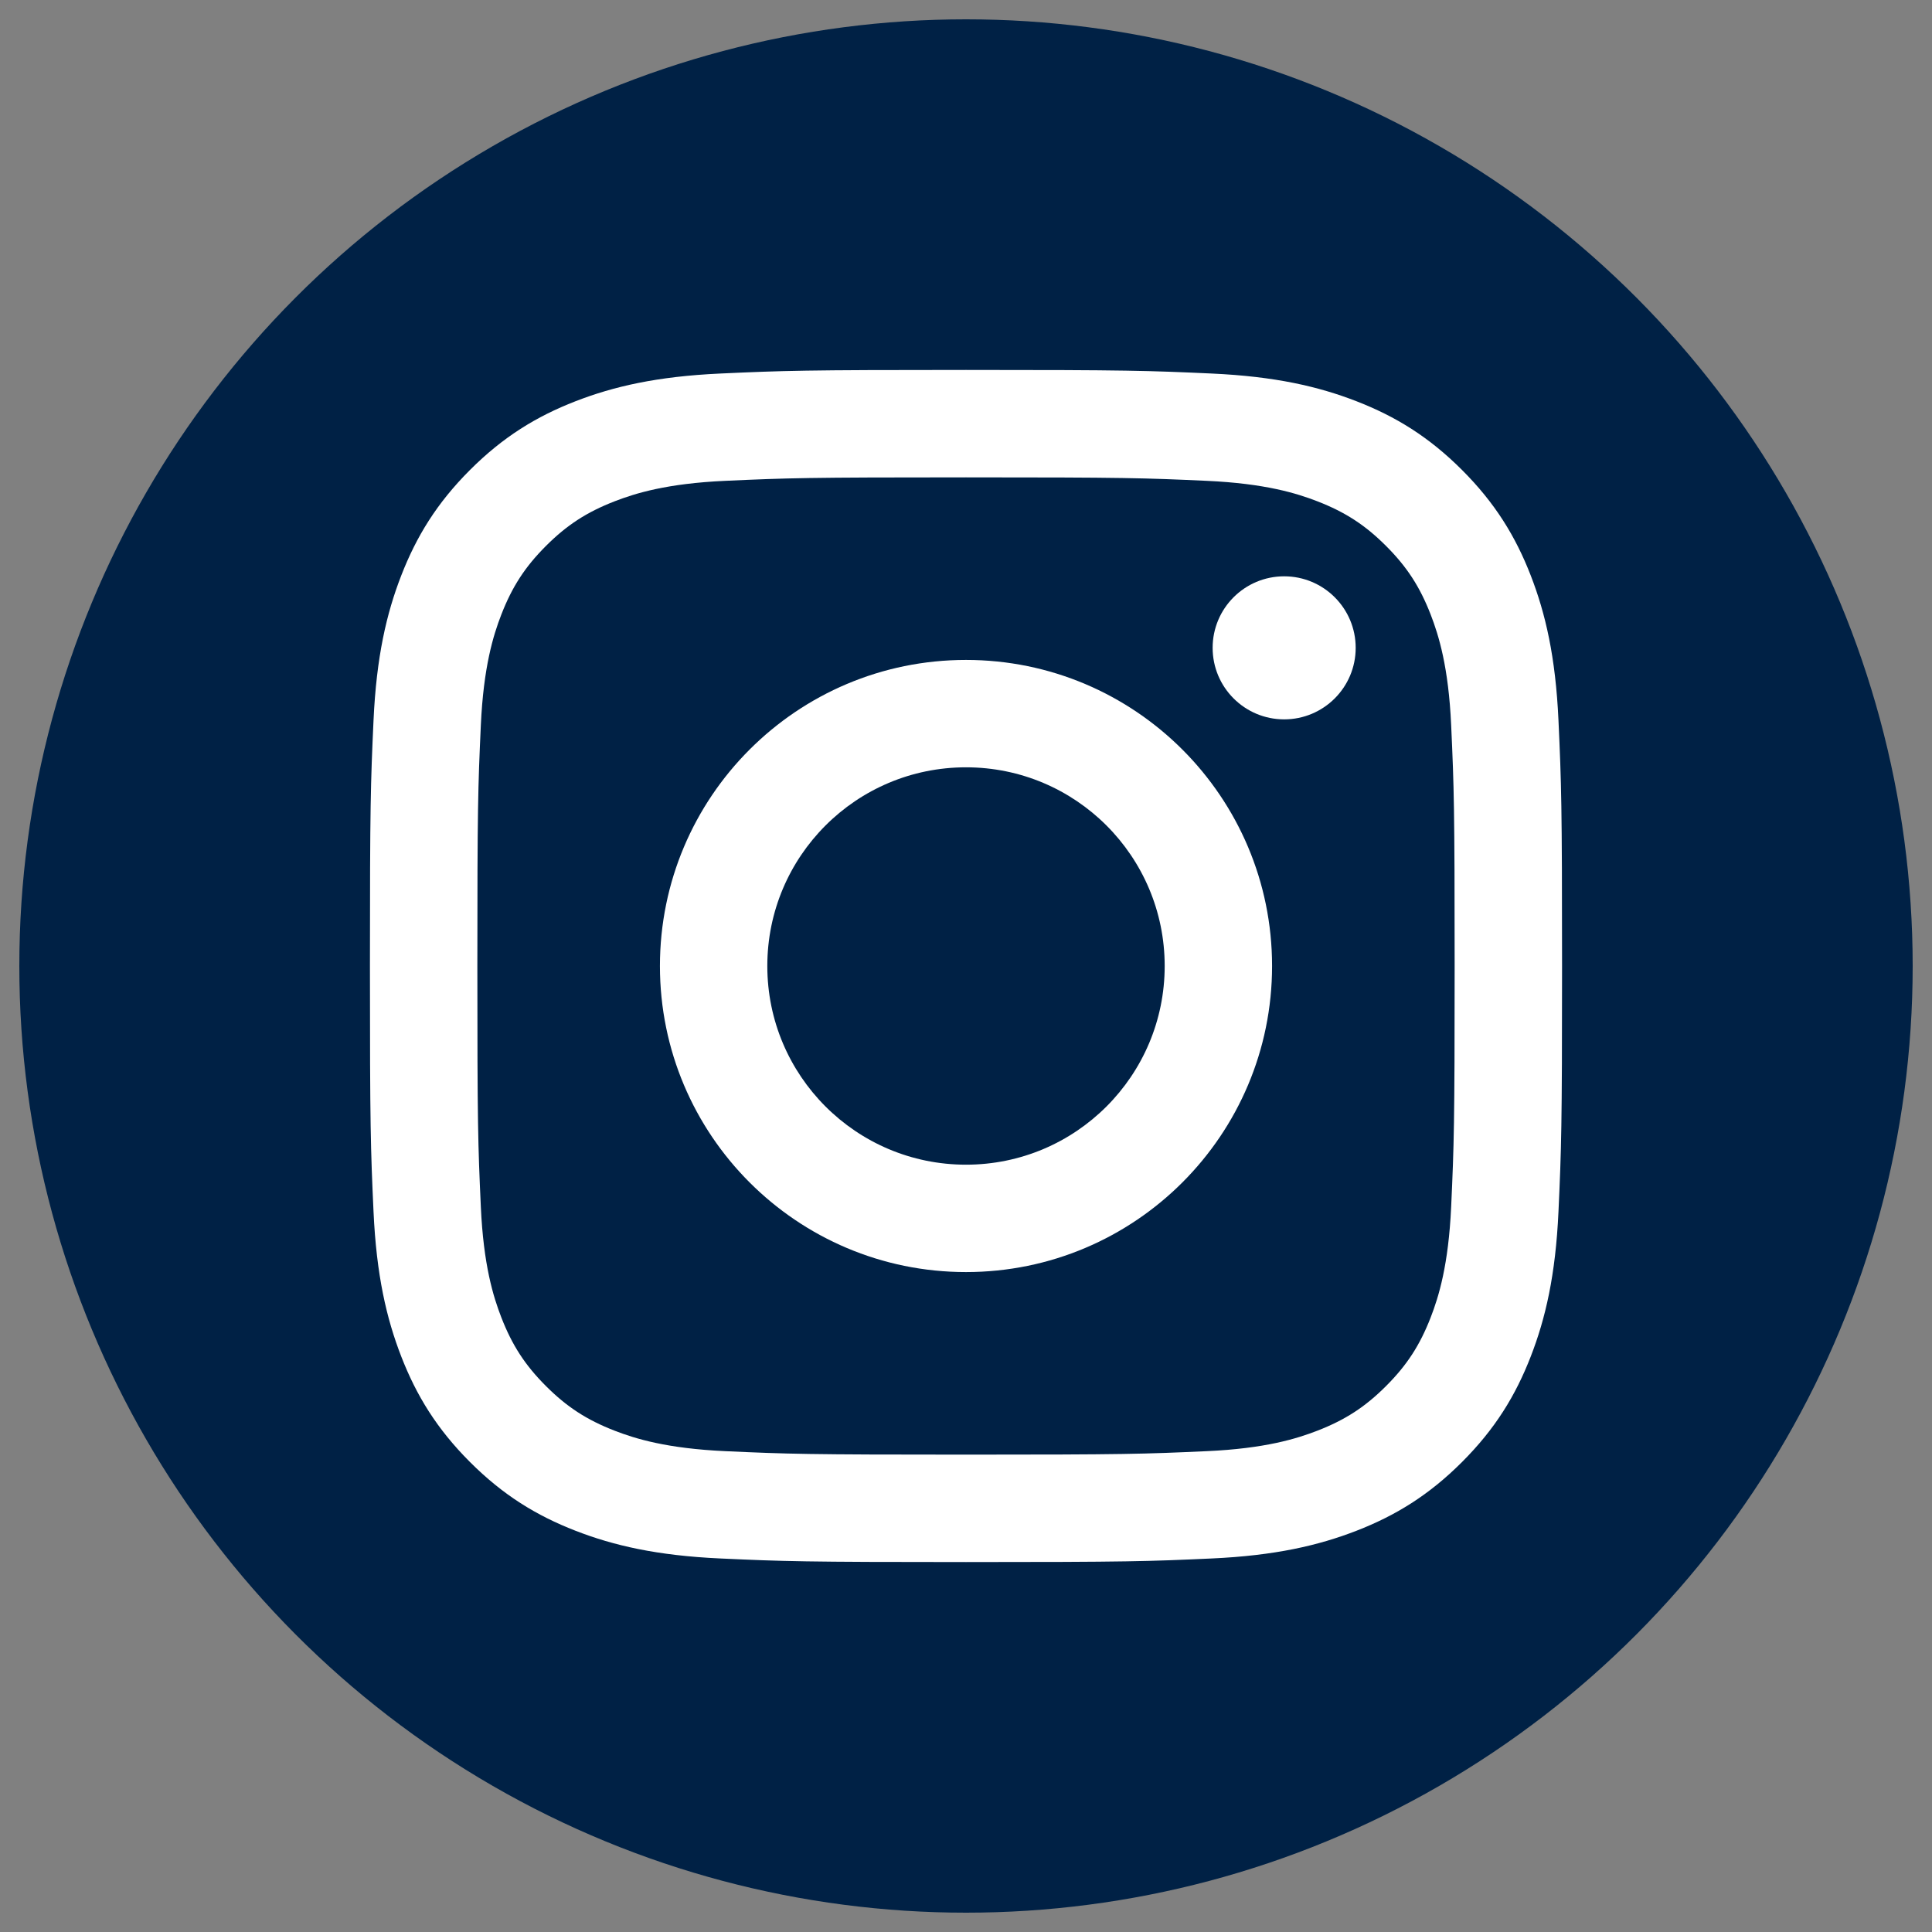 <?xml version="1.0" encoding="UTF-8"?><svg id="uuid-e0a66f46-19f2-4c39-9620-3ce2e632110e" xmlns="http://www.w3.org/2000/svg" viewBox="0 0 500 500"><rect x="0" y="0" width="500" height="500" fill="#808080" stroke="none"/><circle cx="250" cy="250" r="245" style="fill:#002145; stroke-width:0px;"/><path d="M250,123.54c41.19,0,46.07.16,62.33.9,15.04.69,23.21,3.2,28.64,5.31,7.2,2.8,12.34,6.14,17.74,11.54,5.4,5.4,8.74,10.54,11.54,17.74,2.11,5.44,4.63,13.6,5.31,28.64.74,16.27.9,21.15.9,62.33s-.16,46.07-.9,62.33c-.69,15.04-3.2,23.21-5.31,28.64-2.8,7.2-6.14,12.34-11.54,17.74-5.4,5.4-10.54,8.74-17.74,11.54-5.44,2.11-13.6,4.63-28.64,5.31-16.26.74-21.14.9-62.33.9s-46.07-.16-62.33-.9c-15.04-.69-23.21-3.2-28.64-5.31-7.2-2.8-12.34-6.14-17.74-11.54-5.4-5.4-8.74-10.54-11.54-17.74-2.11-5.44-4.63-13.6-5.31-28.64-.74-16.27-.9-21.15-.9-62.33s.16-46.07.9-62.33c.69-15.04,3.2-23.21,5.31-28.64,2.8-7.2,6.14-12.34,11.54-17.74,5.4-5.4,10.54-8.74,17.74-11.54,5.44-2.11,13.6-4.63,28.64-5.31,16.27-.74,21.15-.9,62.33-.9M250,95.74c-41.89,0-47.15.18-63.6.93-16.42.75-27.63,3.36-37.45,7.17-10.14,3.94-18.75,9.22-27.32,17.79-8.58,8.58-13.85,17.18-17.79,27.32-3.81,9.81-6.42,21.03-7.17,37.45-.75,16.45-.93,21.71-.93,63.6s.18,47.15.93,63.6c.75,16.42,3.36,27.63,7.17,37.45,3.94,10.14,9.22,18.75,17.79,27.32,8.58,8.58,17.18,13.85,27.32,17.79,9.81,3.81,21.03,6.42,37.45,7.17,16.45.75,21.71.93,63.6.93s47.15-.18,63.6-.93c16.42-.75,27.63-3.36,37.45-7.17,10.14-3.94,18.75-9.22,27.32-17.79,8.58-8.58,13.85-17.18,17.79-27.32,3.81-9.81,6.42-21.03,7.17-37.45.75-16.45.93-21.71.93-63.6s-.18-47.15-.93-63.6c-.75-16.42-3.36-27.63-7.17-37.45-3.94-10.14-9.22-18.75-17.79-27.32-8.58-8.58-17.18-13.85-27.32-17.79-9.81-3.81-21.03-6.42-37.45-7.17-16.45-.75-21.71-.93-63.6-.93h0Z" style="fill:#fff; stroke-width:0px;"/><path d="M250,170.79c-43.75,0-79.21,35.47-79.21,79.21s35.47,79.21,79.21,79.21,79.21-35.47,79.21-79.21-35.47-79.21-79.21-79.21ZM250,301.42c-28.4,0-51.42-23.02-51.42-51.42s23.02-51.42,51.42-51.42,51.42,23.02,51.42,51.42-23.02,51.42-51.42,51.42Z" style="fill:#fff; stroke-width:0px;"/><circle cx="332.34" cy="167.66" r="18.51" style="fill:#fff; stroke-width:0px;"/></svg>